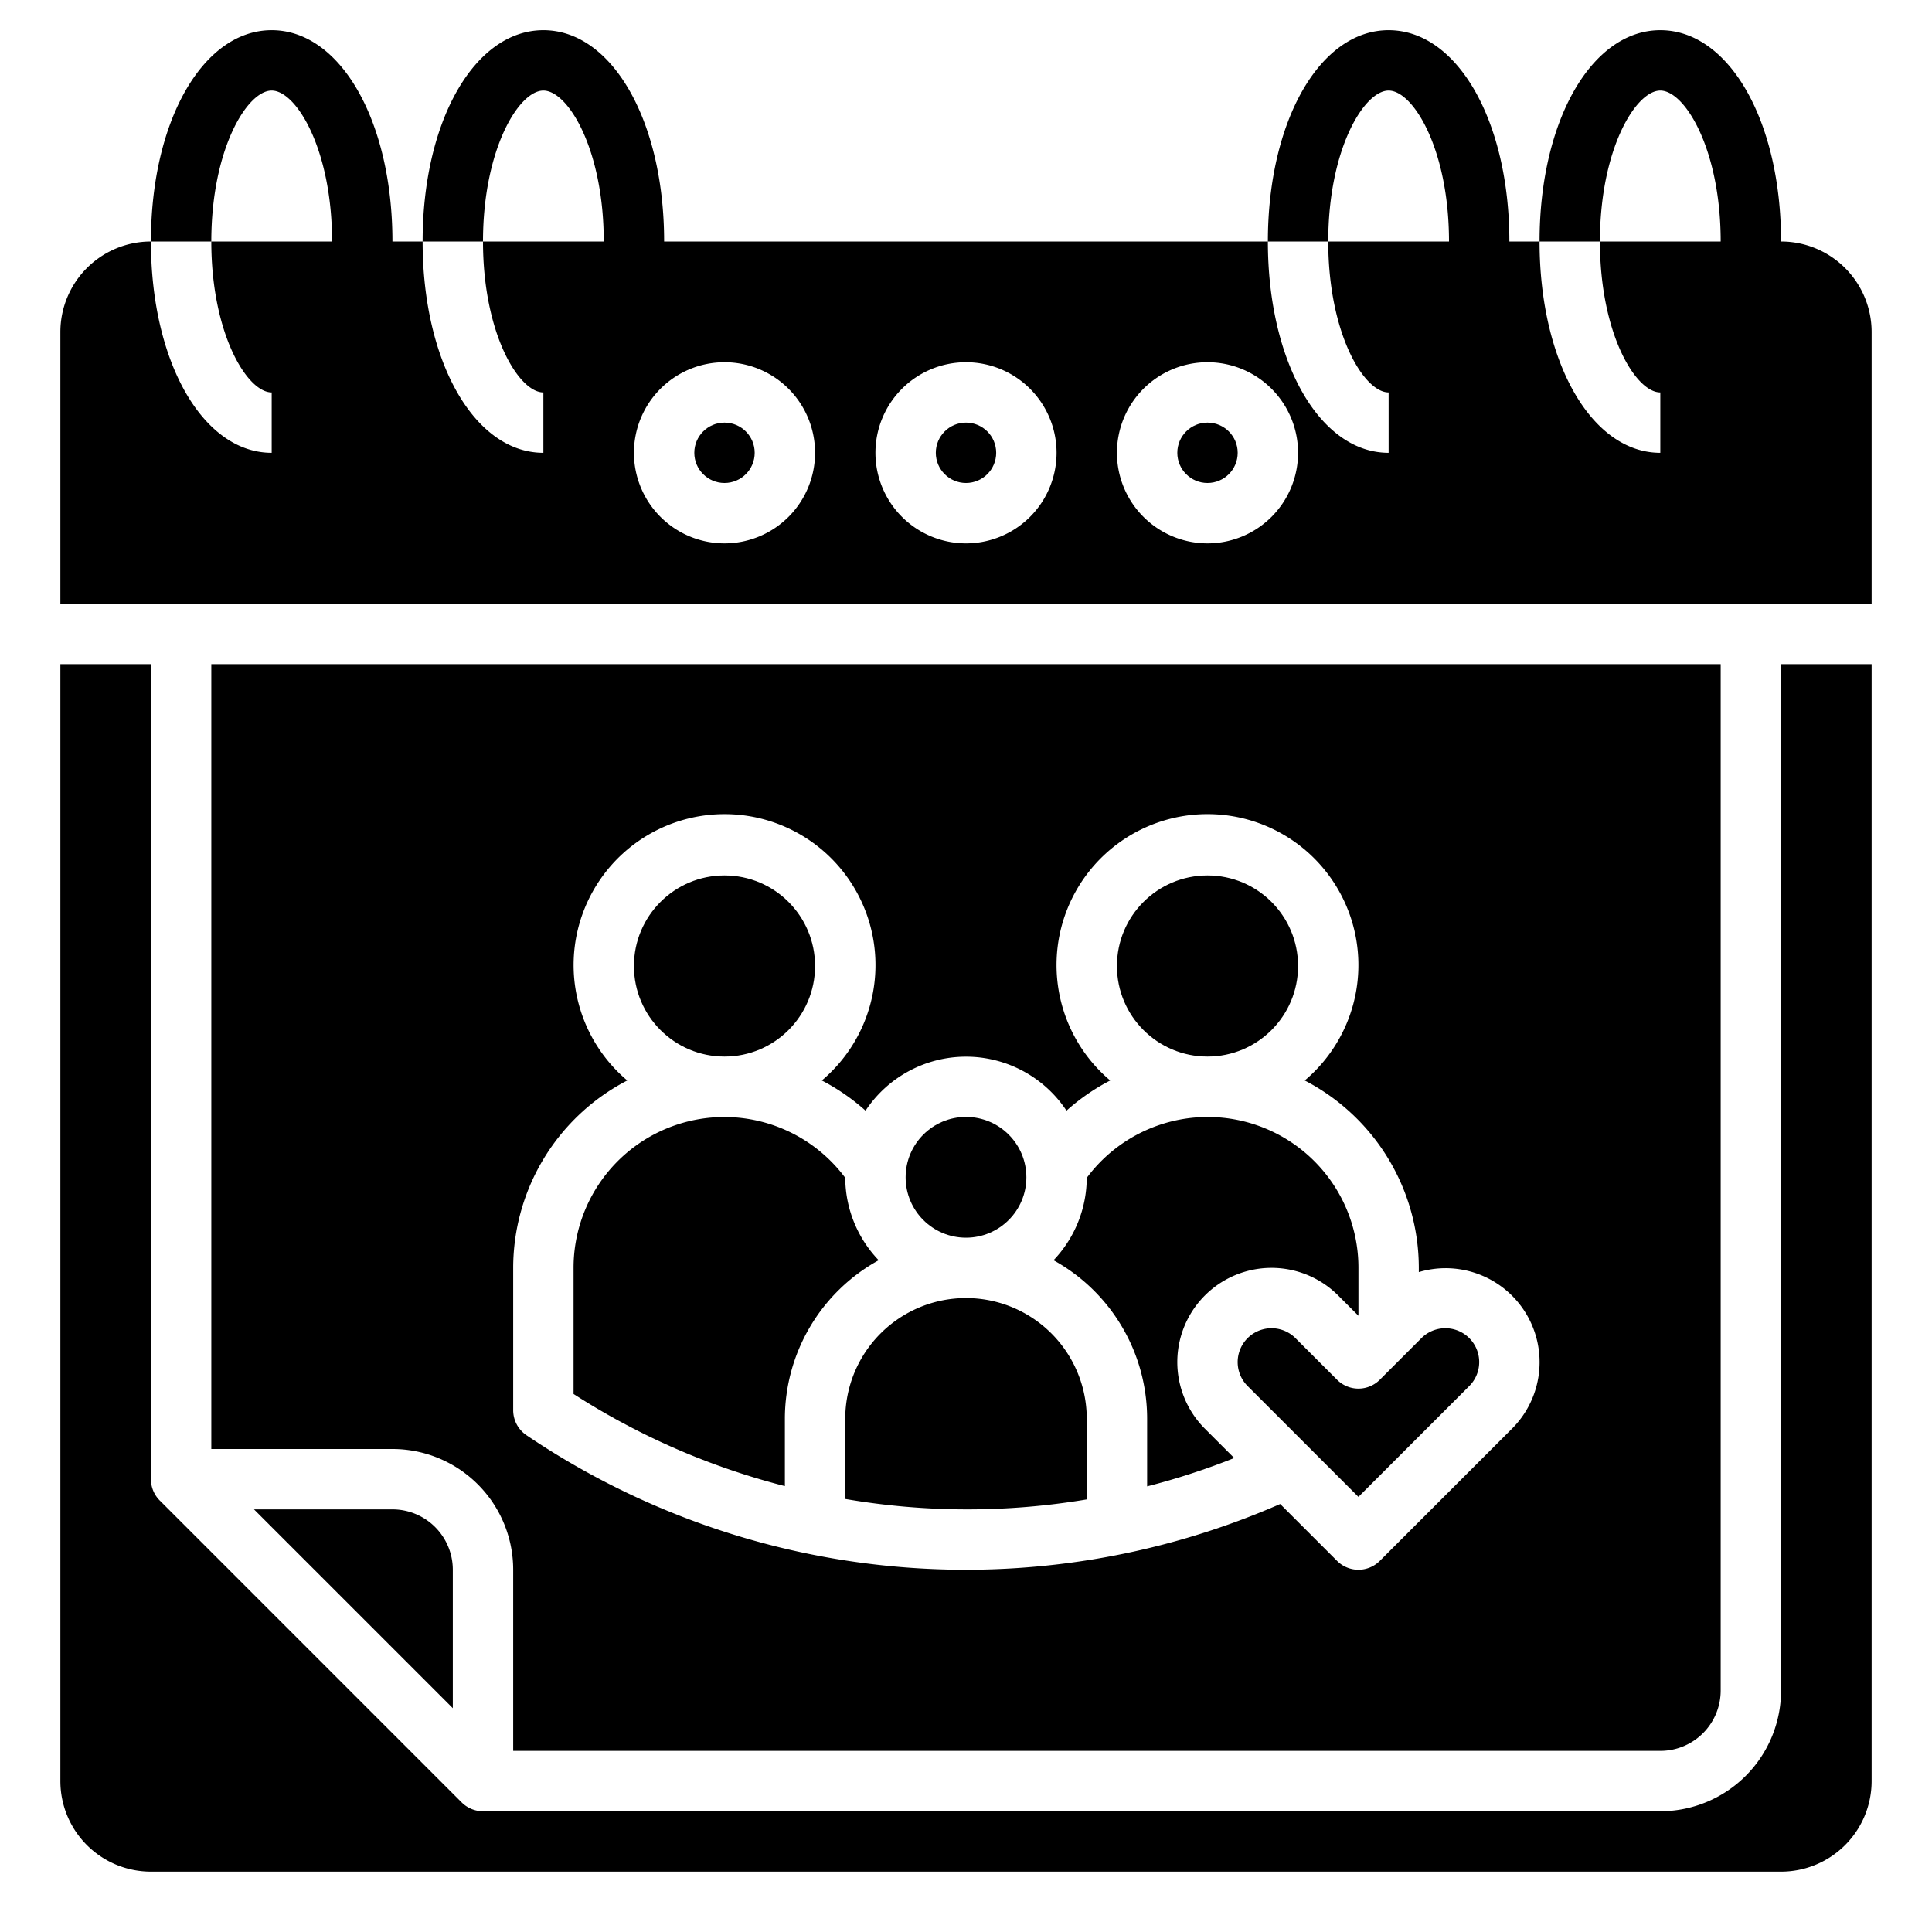 <?xml version="1.0" encoding="UTF-8"?>
<svg xmlns="http://www.w3.org/2000/svg" id="Layer_3" data-name="Layer 3" viewBox="0 0 64 64" width="512" height="512"><path d="M44.293,45.707l-1.379-1.379a1.121,1.121,0,0,0-1.586,1.586L45,49.586l3.672-3.672a1.121,1.121,0,0,0-1.586-1.586l-1.379,1.379A1,1,0,0,1,44.293,45.707Z"/><path d="M55,58a2,2,0,0,0,2-2V22H7V48h6a4,4,0,0,1,4,4v6ZM17,42a7,7,0,0,1,3.779-6.208,5,5,0,1,1,6.445,0,7.012,7.012,0,0,1,1.448,1,3.992,3.992,0,0,1,6.657,0,7,7,0,0,1,1.448-1,5,5,0,1,1,6.444,0A7,7,0,0,1,47,42v.14a3.113,3.113,0,0,1,3.086,5.188l-4.379,4.379a1,1,0,0,1-1.414,0l-1.885-1.885a25.991,25.991,0,0,1-24.969-2.279A1,1,0,0,1,17,46.715Z"/><path d="M59,56a4,4,0,0,1-4,4H16a1,1,0,0,1-.707-.293l-10-10A1,1,0,0,1,5,49V22H2V59a3,3,0,0,0,3,3H59a3,3,0,0,0,3-3V22H59Z"/><circle cx="40" cy="32" r="3"/><circle cx="24" cy="32" r="3"/><circle cx="32" cy="39" r="2"/><path d="M28,49.655a23.873,23.873,0,0,0,8,.015V47a4,4,0,0,0-8,0Z"/><path d="M38,47v2.238a23.566,23.566,0,0,0,2.885-.939l-.971-.971a3.121,3.121,0,0,1,4.414-4.414l.672.672V42a4.992,4.992,0,0,0-9-2.982,3.978,3.978,0,0,1-1.1,2.729A6,6,0,0,1,38,47Z"/><path d="M26,47a6,6,0,0,1,3.107-5.253A3.976,3.976,0,0,1,28,39.017,4.993,4.993,0,0,0,19,42v4.178a23.827,23.827,0,0,0,7,3.051Z"/><path d="M8.414,50,15,56.586V52a2,2,0,0,0-2-2Z"/><circle cx="32" cy="15" r="1"/><path d="M59,8c0-3.991-1.72-7-4-7s-4,3.009-4,7h2c0-3.052,1.185-5,2-5s2,1.948,2,5H53c0,3.052,1.185,5,2,5v2c-2.28,0-4-3.009-4-7H50c0-3.991-1.72-7-4-7s-4,3.009-4,7h2c0-3.052,1.185-5,2-5s2,1.948,2,5H44c0,3.052,1.185,5,2,5v2c-2.28,0-4-3.009-4-7H22c0-3.991-1.72-7-4-7s-4,3.009-4,7h2c0-3.052,1.185-5,2-5s2,1.948,2,5H16c0,3.052,1.185,5,2,5v2c-2.28,0-4-3.009-4-7H13c0-3.991-1.72-7-4-7S5,4.009,5,8H7C7,4.948,8.185,3,9,3s2,1.948,2,5H7c0,3.052,1.185,5,2,5v2c-2.28,0-4-3.009-4-7a3,3,0,0,0-3,3v9H62V11A3,3,0,0,0,59,8ZM24,18a3,3,0,1,1,3-3A3,3,0,0,1,24,18Zm8,0a3,3,0,1,1,3-3A3,3,0,0,1,32,18Zm8,0a3,3,0,1,1,3-3A3,3,0,0,1,40,18Z"/><circle cx="24" cy="15" r="1"/><circle cx="40" cy="15" r="1"/></svg>
